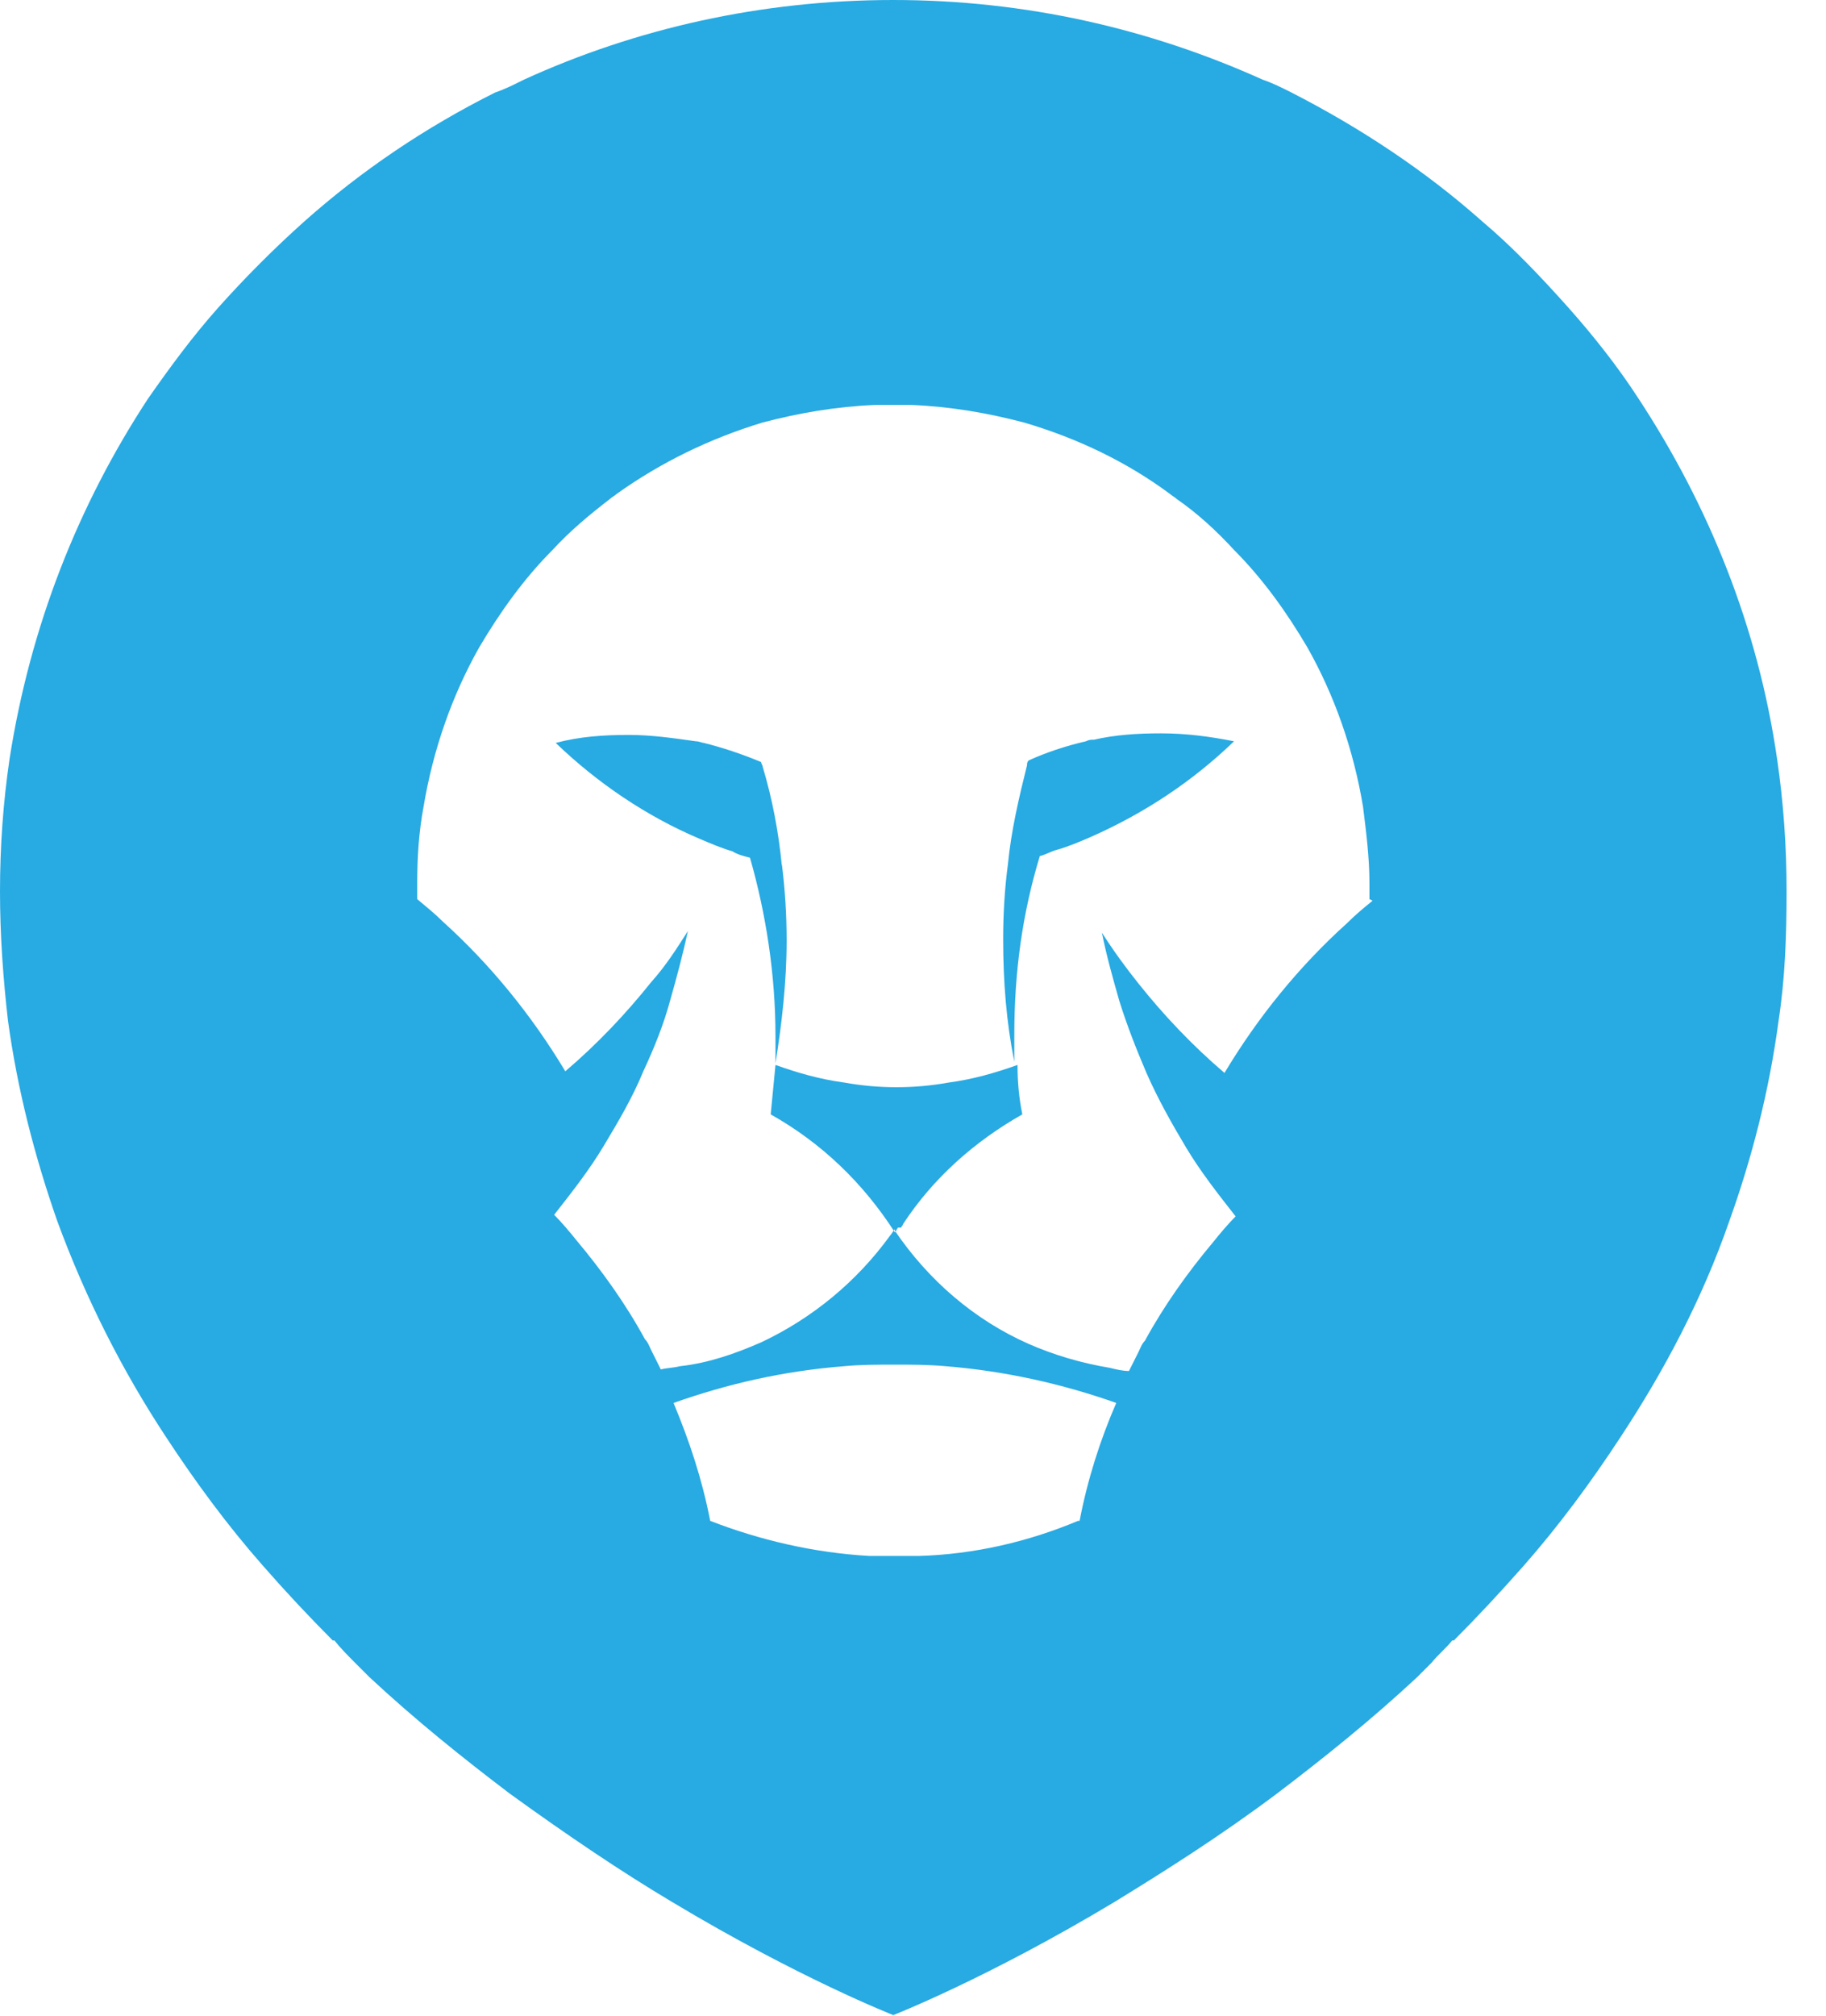 
<svg width="29px" height="32px" viewBox="0 0 29 32" version="1.1" xmlns="http://www.w3.org/2000/svg" xmlns:xlink="http://www.w3.org/1999/xlink">
    <!-- Generator: Sketch 49.2 (51160) - http://www.bohemiancoding.com/sketch -->
    <desc>Created with Sketch.</desc>
    <defs></defs>
    <g id="Normal-User-side" stroke="none" stroke-width="1" fill="none" fill-rule="evenodd">
        <g id="1036_Organization-Profile_Ratings" transform="translate(-145, -14)" fill="#28AAE2" fill-rule="nonzero">
            <g id="Navbar">
                <g id="Group-14" transform="translate(145, 14)">
                    <g id="LionFinalLogo">
                        <g id="__x0023_Layer_x0020_1">
                            <path d="M28.223,12.047 C27.919,9.946 27.135,8.023 26.022,6.327 C25.694,5.821 25.314,5.34 24.91,4.885 C24.48,4.404 24.025,3.923 23.544,3.518 C22.634,2.708 21.597,2.025 20.509,1.468 C20.358,1.392 20.206,1.316 20.054,1.265 C18.259,0.456 16.286,0 14.187,0 C12.088,0 10.09,0.456 8.32,1.265 C8.168,1.341 8.017,1.417 7.865,1.468 C6.752,2.025 5.741,2.708 4.83,3.518 C4.35,3.948 3.895,4.404 3.465,4.885 C3.06,5.34 2.706,5.821 2.352,6.327 C1.239,8.023 0.48,9.946 0.152,12.047 C0.051,12.73 0,13.439 0,14.147 C0,14.856 0.051,15.539 0.126,16.197 C0.278,17.311 0.556,18.374 0.91,19.386 C1.366,20.626 1.947,21.765 2.63,22.803 C3.111,23.537 3.616,24.22 4.173,24.853 C4.527,25.258 4.906,25.663 5.285,26.043 L5.311,26.043 C5.412,26.169 5.513,26.27 5.639,26.397 C5.715,26.473 5.791,26.549 5.867,26.625 C6.6,27.308 7.359,27.915 8.093,28.472 C9.003,29.13 9.863,29.712 10.672,30.193 C12.695,31.408 14.187,31.99 14.187,31.99 C14.187,31.99 15.679,31.408 17.702,30.193 C18.486,29.712 19.371,29.155 20.282,28.472 C21.015,27.915 21.774,27.308 22.507,26.625 C22.583,26.549 22.659,26.473 22.735,26.397 C22.836,26.27 22.963,26.169 23.064,26.043 L23.089,26.043 C23.468,25.663 23.822,25.283 24.202,24.853 C24.758,24.22 25.264,23.537 25.744,22.803 C26.427,21.765 27.034,20.626 27.464,19.386 C27.818,18.399 28.096,17.336 28.248,16.197 C28.349,15.539 28.374,14.856 28.374,14.147 C28.374,13.439 28.324,12.73 28.223,12.047 Z M17.121,24.144 L17.121,24.144 C16.337,24.473 15.477,24.676 14.592,24.701 L14.212,24.701 L13.808,24.701 C12.923,24.651 12.063,24.448 11.279,24.144 C11.152,23.486 10.95,22.879 10.697,22.272 C11.557,21.968 12.442,21.765 13.403,21.689 C13.656,21.664 13.934,21.664 14.212,21.664 C14.491,21.664 14.744,21.664 15.022,21.689 C15.957,21.765 16.868,21.968 17.728,22.272 C17.475,22.854 17.272,23.486 17.146,24.144 L17.121,24.144 Z M21.799,14.299 L21.799,14.299 C21.673,14.401 21.521,14.527 21.395,14.654 C20.636,15.337 19.978,16.147 19.447,17.033 L19.447,17.033 L19.447,17.033 C18.942,16.602 18.486,16.122 18.082,15.615 C17.879,15.362 17.677,15.084 17.5,14.806 C17.576,15.185 17.677,15.539 17.778,15.894 C17.905,16.299 18.056,16.678 18.208,17.033 C18.385,17.438 18.613,17.843 18.84,18.222 C19.068,18.602 19.346,18.956 19.624,19.31 C19.498,19.437 19.371,19.589 19.27,19.715 C18.866,20.196 18.486,20.728 18.183,21.285 C18.132,21.335 18.107,21.411 18.082,21.462 C18.031,21.563 17.981,21.664 17.93,21.765 C17.829,21.765 17.728,21.74 17.627,21.715 C17.171,21.639 16.741,21.512 16.337,21.335 C15.477,20.956 14.744,20.323 14.212,19.538 C14.212,19.538 14.212,19.538 14.212,19.513 C14.187,19.538 14.162,19.589 14.137,19.614 C13.606,20.348 12.897,20.93 12.088,21.31 C11.684,21.487 11.254,21.639 10.798,21.689 C10.697,21.715 10.596,21.715 10.495,21.74 C10.444,21.639 10.394,21.538 10.343,21.436 C10.318,21.386 10.293,21.31 10.242,21.259 C9.939,20.702 9.559,20.171 9.155,19.69 C9.054,19.564 8.927,19.412 8.801,19.285 C9.079,18.931 9.357,18.577 9.585,18.197 C9.812,17.817 10.04,17.438 10.217,17.007 C10.394,16.628 10.546,16.248 10.647,15.868 C10.748,15.514 10.849,15.135 10.925,14.78 C10.748,15.059 10.571,15.337 10.343,15.59 C9.939,16.096 9.483,16.577 8.978,17.007 L8.978,17.007 L8.978,17.007 C8.447,16.122 7.789,15.312 7.03,14.628 C6.904,14.502 6.777,14.401 6.626,14.274 L6.626,14.021 C6.626,13.616 6.651,13.211 6.727,12.806 C6.879,11.895 7.182,11.035 7.612,10.275 C7.941,9.718 8.32,9.187 8.775,8.731 C9.054,8.428 9.357,8.175 9.686,7.922 C9.711,7.896 9.762,7.871 9.787,7.846 C10.495,7.339 11.279,6.96 12.113,6.707 C12.695,6.555 13.277,6.454 13.909,6.428 L14.187,6.428 L14.465,6.428 C15.098,6.454 15.679,6.555 16.261,6.707 C17.121,6.96 17.905,7.339 18.587,7.846 C18.613,7.871 18.663,7.896 18.689,7.922 C19.017,8.149 19.321,8.428 19.599,8.731 C20.054,9.187 20.434,9.718 20.762,10.275 C21.192,11.035 21.496,11.895 21.647,12.806 C21.698,13.211 21.749,13.616 21.749,14.021 L21.749,14.274 L21.799,14.299 Z M18.436,11.642 L18.436,11.642 C18.84,11.642 19.22,11.693 19.599,11.768 L19.599,11.768 C18.942,12.401 18.183,12.907 17.323,13.287 C17.146,13.363 16.969,13.439 16.792,13.489 C16.691,13.515 16.615,13.565 16.514,13.591 C16.236,14.502 16.109,15.438 16.109,16.425 L16.109,16.856 C15.983,16.223 15.932,15.59 15.932,14.907 C15.932,14.502 15.957,14.097 16.008,13.717 C16.059,13.186 16.185,12.654 16.311,12.148 C16.311,12.123 16.311,12.098 16.337,12.072 C16.615,11.946 16.918,11.844 17.247,11.768 C17.298,11.743 17.323,11.743 17.374,11.743 C17.702,11.667 18.056,11.642 18.436,11.642 Z M14.263,19.488 L14.263,19.488 C14.238,19.513 14.238,19.538 14.212,19.564 C13.707,18.779 13.049,18.146 12.24,17.691 C12.265,17.438 12.291,17.159 12.316,16.906 C12.67,17.033 13.024,17.134 13.403,17.185 C13.681,17.235 13.96,17.26 14.238,17.26 C14.516,17.26 14.794,17.235 15.072,17.185 C15.452,17.134 15.806,17.033 16.16,16.906 C16.16,17.185 16.185,17.438 16.236,17.691 C15.477,18.121 14.819,18.703 14.339,19.437 C14.339,19.462 14.314,19.462 14.314,19.488 L14.263,19.488 Z M12.417,13.717 L12.417,13.717 C12.468,14.122 12.493,14.527 12.493,14.932 C12.493,15.59 12.417,16.248 12.316,16.881 L12.316,16.451 C12.316,15.464 12.164,14.502 11.911,13.616 C11.81,13.591 11.709,13.565 11.633,13.515 C11.456,13.464 11.279,13.388 11.102,13.312 C10.267,12.958 9.483,12.427 8.826,11.794 L8.826,11.794 C9.205,11.693 9.585,11.667 9.989,11.667 C10.343,11.667 10.697,11.718 11.051,11.768 C11.102,11.768 11.152,11.794 11.178,11.794 C11.481,11.87 11.785,11.971 12.088,12.098 C12.088,12.123 12.113,12.148 12.113,12.173 C12.265,12.68 12.366,13.211 12.417,13.743 L12.417,13.717 Z" id="Shape"></path>
                        </g>
                    </g>
                </g>
            </g>
        </g>
    </g>
</svg>